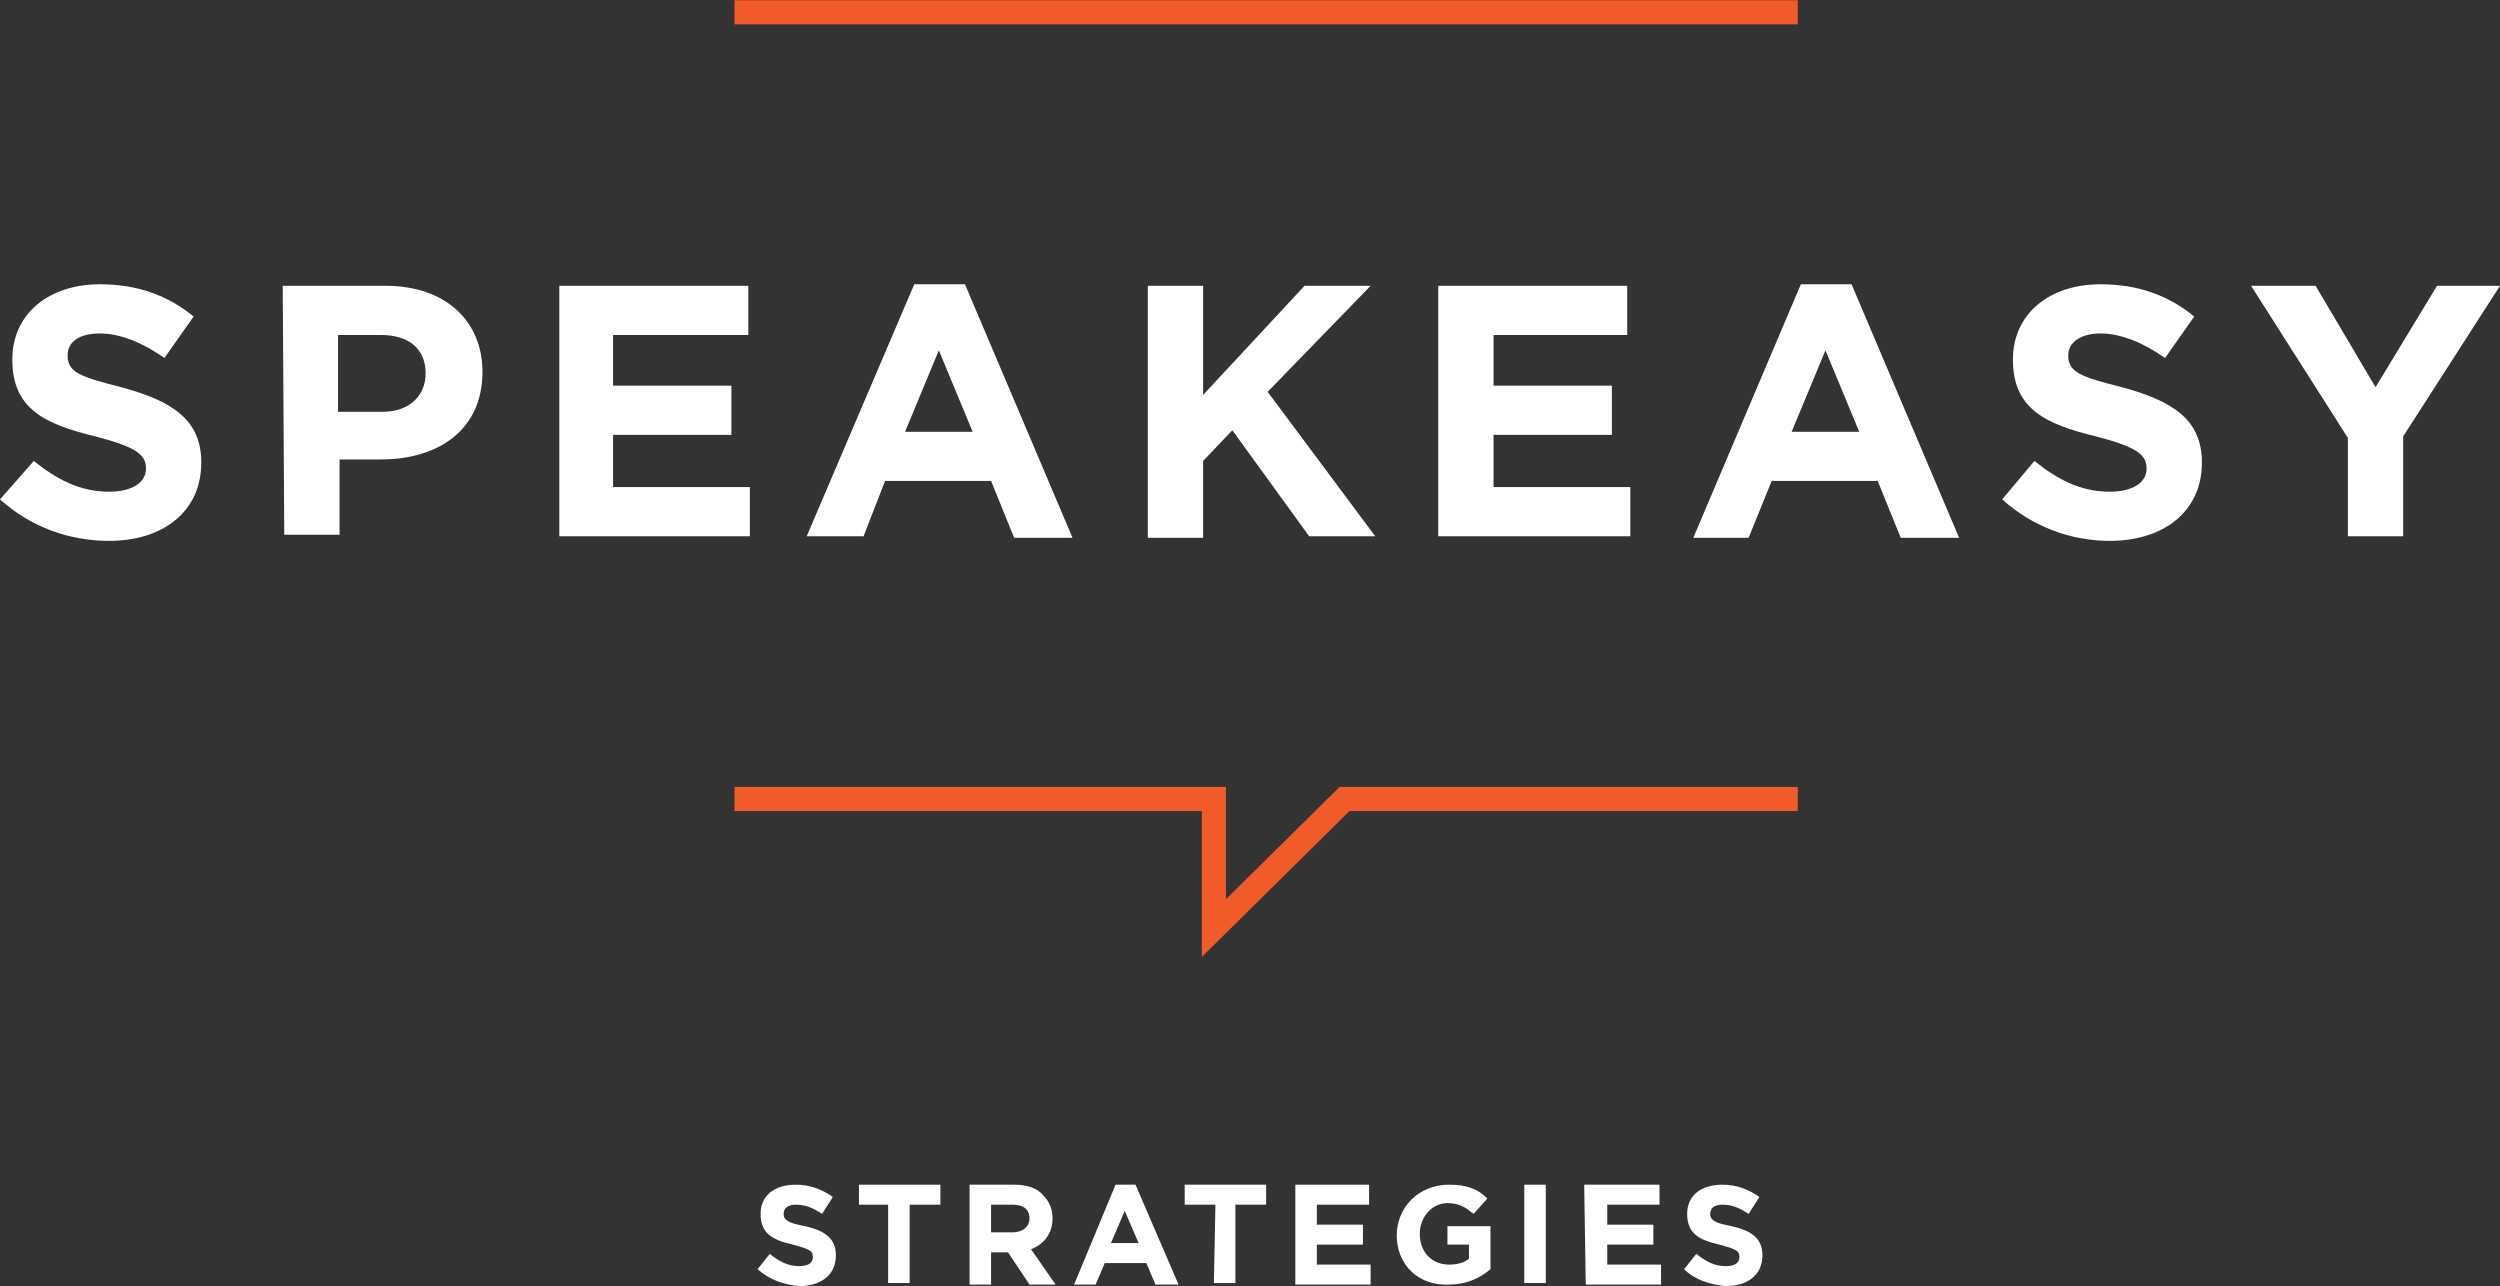 <?xml version="1.0" encoding="utf-8"?>
<!-- Generator: Adobe Illustrator 25.0.0, SVG Export Plug-In . SVG Version: 6.00 Build 0)  -->
<svg version="1.1" id="Layer_1" xmlns="http://www.w3.org/2000/svg" xmlns:xlink="http://www.w3.org/1999/xlink" x="0px" y="0px"
	 viewBox="0 0 162.7 83.7" style="enable-background:new 0 0 162.7 83.7;" xml:space="preserve">
<rect x="0" y="0" width="162.7" height="83.7" fill="#333333" stroke="none"/>
<style type="text/css">
	.st0{enable-background:new    ;}
	.st1{fill:#FFFFFF;}
	.st2{fill:none;stroke:#F15A29;stroke-width:1.57;stroke-miterlimit:10;}
</style>
<g id="Layer_2_1_">
	<g id="Logo">
		<g class="st0">
			<path class="st1" d="M0,32.5L2.2,30c1.5,1.2,3,2,4.9,2c1.5,0,2.4-0.6,2.4-1.5l0,0c0-0.9-0.6-1.4-3.3-2.1c-3.3-0.8-5.4-1.8-5.4-5
				l0,0c0-3,2.4-4.9,5.7-4.9c2.4,0,4.4,0.7,6.1,2.1l-1.9,2.7c-1.4-1-2.9-1.6-4.2-1.6c-1.4,0-2.1,0.6-2.1,1.4l0,0
				c0,1.1,0.7,1.4,3.5,2.1c3.3,0.9,5.2,2.1,5.2,4.9l0,0c0,3.2-2.5,5.1-6,5.1C4.5,35.2,2,34.3,0,32.5z"/>
			<path class="st1" d="M18.4,18.6h6.7c3.9,0,6.3,2.3,6.3,5.6l0,0c0,3.8-2.9,5.7-6.6,5.7h-2.7v4.9h-3.6L18.4,18.6L18.4,18.6z
				 M24.9,26.8c1.8,0,2.8-1.1,2.8-2.5l0,0c0-1.6-1.1-2.5-2.9-2.5H22v5H24.9z"/>
		</g>
		<g class="st0">
			<path class="st1" d="M36.4,18.6h12.3v3.2h-8.8v3.3h7.7v3.2h-7.7v3.4h8.9v3.2H36.4V18.6z"/>
		</g>
		<g class="st0">
			<path class="st1" d="M59.5,18.5h3.3l7,16.5H66l-1.5-3.7h-6.9l-1.4,3.6h-3.7L59.5,18.5z M63.3,28.1l-2.2-5.3l-2.2,5.3
				C58.9,28.1,63.3,28.1,63.3,28.1z"/>
		</g>
		<g class="st0">
			<path class="st1" d="M74.7,18.6h3.6v7.1l6.6-7.1h4.3l-6.7,6.9l7,9.4h-4.3l-5-6.9l-1.9,2v5h-3.6V18.6z"/>
		</g>
		<g class="st0">
			<path class="st1" d="M93.6,18.6h12.3v3.2h-8.7v3.3h7.7v3.2h-7.7v3.4h8.9v3.2H93.6V18.6z"/>
		</g>
		<g class="st0">
			<path class="st1" d="M117.2,18.5h3.3l7,16.5h-3.8l-1.5-3.7h-6.9l-1.5,3.7h-3.6L117.2,18.5z M121,28.1l-2.2-5.3l-2.2,5.3
				C116.6,28.1,121,28.1,121,28.1z"/>
			<path class="st1" d="M130.3,32.5l2.1-2.5c1.5,1.2,3,2,4.9,2c1.5,0,2.4-0.6,2.4-1.5l0,0c0-0.9-0.6-1.4-3.3-2.1
				c-3.3-0.8-5.4-1.8-5.4-5l0,0c0-3,2.4-4.9,5.7-4.9c2.4,0,4.4,0.7,6.1,2.1l-1.9,2.7c-1.4-1-2.9-1.6-4.2-1.6s-2.1,0.6-2.1,1.4l0,0
				c0,1.1,0.7,1.4,3.5,2.1c3.3,0.9,5.2,2.1,5.2,4.9l0,0c0,3.2-2.5,5.1-6,5.1C134.8,35.2,132.3,34.3,130.3,32.5z"/>
		</g>
		<g class="st0">
			<path class="st1" d="M152.8,28.5l-6.3-9.9h4.2l3.9,6.6l4-6.6h4.1l-6.3,9.8v6.5h-3.6L152.8,28.5L152.8,28.5z"/>
		</g>
		<g class="st0">
			<path class="st1" d="M49.3,82.6l0.8-1c0.6,0.5,1.2,0.8,1.9,0.8c0.6,0,0.9-0.2,0.9-0.6l0,0c0-0.4-0.2-0.5-1.3-0.8
				c-1.3-0.3-2.1-0.7-2.1-2l0,0c0-1.2,0.9-1.9,2.3-1.9c0.9,0,1.7,0.3,2.4,0.8L53.5,79c-0.6-0.4-1.1-0.6-1.7-0.6
				c-0.5,0-0.8,0.2-0.8,0.6l0,0c0,0.4,0.3,0.6,1.4,0.8c1.3,0.3,2,0.8,2,1.9l0,0c0,1.3-1,2-2.4,2C51,83.6,50.1,83.3,49.3,82.6z"/>
		</g>
		<g class="st0">
			<path class="st1" d="M57.9,78.4h-2v-1.3h5.3v1.3h-2v5.1h-1.4v-5.1H57.9z"/>
			<path class="st1" d="M63.1,77.1H66c0.8,0,1.5,0.2,1.9,0.7c0.4,0.4,0.6,0.9,0.6,1.5l0,0c0,1-0.6,1.7-1.4,2l1.6,2.3H67l-1.4-2.1
				h-1.1v2.1h-1.4V77.1z M65.9,80.2c0.7,0,1.1-0.4,1.1-0.9l0,0c0-0.6-0.4-0.9-1.1-0.9h-1.4v1.8H65.9z"/>
		</g>
		<g class="st0">
			<path class="st1" d="M72.6,77.1h1.3l2.8,6.5h-1.5l-0.6-1.4h-2.7l-0.6,1.4h-1.4L72.6,77.1z M74.1,80.9l-0.9-2.1l-0.9,2.1H74.1z"/>
		</g>
		<g class="st0">
			<path class="st1" d="M79.1,78.4h-2v-1.3h5.3v1.3h-2v5.1H79L79.1,78.4L79.1,78.4z"/>
			<path class="st1" d="M84.3,77.1h4.8v1.3h-3.4v1.3h3V81h-3v1.3h3.5v1.3h-4.9V77.1z"/>
			<path class="st1" d="M90.9,80.4L90.9,80.4c0-1.8,1.4-3.3,3.4-3.3c1.2,0,1.9,0.3,2.5,0.9l-0.9,1c-0.5-0.4-0.9-0.7-1.7-0.7
				c-1,0-1.8,0.9-1.8,2l0,0c0,1.2,0.8,2,1.9,2c0.5,0,1-0.1,1.3-0.4V81h-1.4v-1.2H97v2.8c-0.7,0.6-1.6,1-2.7,1
				C92.3,83.7,90.9,82.3,90.9,80.4z"/>
		</g>
		<g class="st0">
			<path class="st1" d="M99.2,77.1h1.4v6.4h-1.4V77.1z"/>
		</g>
		<g class="st0">
			<path class="st1" d="M103.1,77.1h4.9v1.3h-3.4v1.3h3V81h-3v1.3h3.5v1.3h-4.9L103.1,77.1L103.1,77.1z"/>
		</g>
		<g class="st0">
			<path class="st1" d="M109.6,82.6l0.8-1c0.6,0.5,1.2,0.8,1.9,0.8c0.6,0,0.9-0.2,0.9-0.6l0,0c0-0.4-0.2-0.5-1.3-0.8
				c-1.3-0.3-2.1-0.7-2.1-2l0,0c0-1.2,0.9-1.9,2.3-1.9c0.9,0,1.7,0.3,2.4,0.8l-0.7,1.1c-0.6-0.4-1.1-0.6-1.7-0.6
				c-0.5,0-0.8,0.2-0.8,0.6l0,0c0,0.4,0.3,0.6,1.4,0.8c1.3,0.3,2,0.8,2,1.9l0,0c0,1.3-1,2-2.4,2C111.3,83.6,110.3,83.3,109.6,82.6z"
				/>
		</g>
		<line class="st2" x1="47.8" y1="0.8" x2="117" y2="0.8"/>
		<polyline class="st2" points="47.8,52 79,52 79,60.4 87.5,52 117,52 		"/>
	</g>
</g>
</svg>
